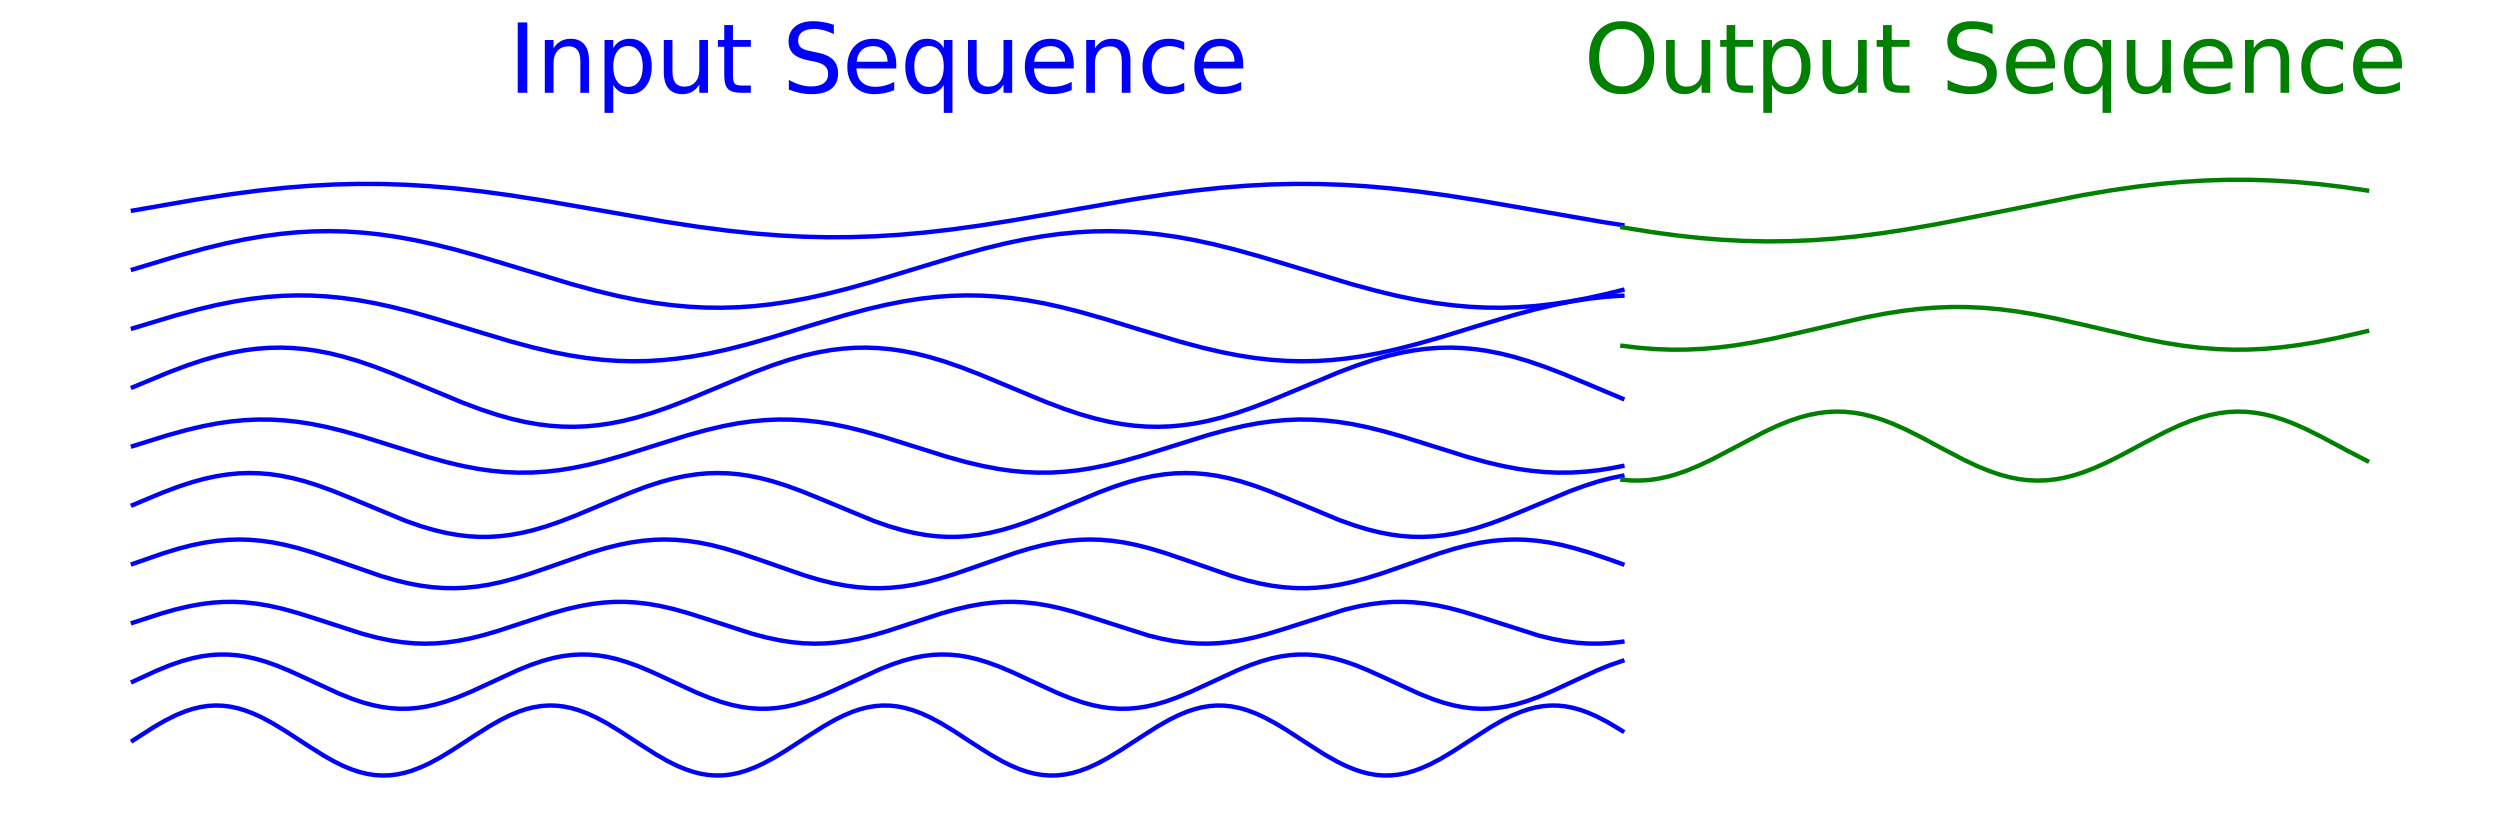 <?xml version="1.0" encoding="utf-8" standalone="no"?>
<!DOCTYPE svg PUBLIC "-//W3C//DTD SVG 1.1//EN"
  "http://www.w3.org/Graphics/SVG/1.1/DTD/svg11.dtd">
<svg height="280.707pt" version="1.1" viewBox="0 0 849.056 280.707" width="849.056pt" xmlns="http://www.w3.org/2000/svg" xmlns:xlink="http://www.w3.org/1999/xlink">
 <defs>
  <style type="text/css">*{stroke-linecap:butt;stroke-linejoin:round;}</style>
 </defs>
 <g id="figure_1">
  <g id="patch_1">
   <path d="M 0 280.707 
L 849.056 280.707 
L 849.056 0 
L 0 0 
z
" style="fill:#ffffff;"/>
  </g>
  <g id="axes_1">
   <g id="line2d_1">
    <path clip-path="url(#p2d29daac1a)" d="M 45.139 71.511 
L 66.406 67.809 
L 78.052 66.017 
L 87.673 64.751 
L 96.787 63.777 
L 105.396 63.086 
L 113.497 62.658 
L 121.599 62.456 
L 129.701 62.486 
L 137.802 62.747 
L 145.904 63.233 
L 154.512 63.98 
L 163.627 65.009 
L 173.248 66.322 
L 184.387 68.072 
L 199.578 70.709 
L 225.909 75.309 
L 237.555 77.088 
L 247.176 78.34 
L 256.29 79.299 
L 264.898 79.974 
L 273 80.387 
L 281.102 80.571 
L 289.204 80.525 
L 297.305 80.247 
L 305.407 79.746 
L 314.015 78.982 
L 323.13 77.94 
L 332.75 76.614 
L 343.89 74.853 
L 359.081 72.209 
L 384.905 67.7 
L 396.045 65.994 
L 405.666 64.733 
L 414.781 63.762 
L 423.389 63.075 
L 431.49 62.651 
L 439.592 62.454 
L 447.694 62.489 
L 455.796 62.755 
L 463.897 63.244 
L 472.505 63.996 
L 481.62 65.028 
L 491.241 66.345 
L 502.381 68.098 
L 517.571 70.737 
L 543.902 75.334 
L 550.991 76.446 
L 550.991 76.446 
" style="fill:none;stroke:#0000ff;stroke-linecap:square;stroke-width:1.5;"/>
   </g>
   <g id="line2d_2">
    <path clip-path="url(#p2d29daac1a)" d="M 45.139 91.509 
L 60.836 86.774 
L 69.444 84.415 
L 76.533 82.689 
L 83.116 81.308 
L 89.192 80.253 
L 95.268 79.432 
L 100.838 78.899 
L 106.408 78.585 
L 111.978 78.497 
L 117.548 78.636 
L 123.118 78.999 
L 128.688 79.581 
L 134.764 80.451 
L 140.841 81.552 
L 147.423 82.976 
L 154.512 84.741 
L 162.614 86.988 
L 173.754 90.332 
L 194.008 96.456 
L 202.616 98.794 
L 209.705 100.496 
L 216.288 101.85 
L 222.364 102.877 
L 228.441 103.669 
L 234.011 104.173 
L 239.581 104.457 
L 245.15 104.515 
L 250.72 104.346 
L 256.29 103.954 
L 261.86 103.344 
L 267.937 102.444 
L 274.013 101.317 
L 280.596 99.868 
L 287.685 98.081 
L 296.293 95.667 
L 308.445 91.989 
L 325.661 86.785 
L 334.27 84.425 
L 341.359 82.698 
L 347.941 81.316 
L 354.018 80.259 
L 360.094 79.436 
L 365.664 78.902 
L 371.234 78.587 
L 376.804 78.497 
L 382.374 78.634 
L 387.944 78.996 
L 393.514 79.576 
L 399.59 80.445 
L 405.666 81.544 
L 412.249 82.967 
L 419.338 84.73 
L 427.44 86.977 
L 438.579 90.321 
L 458.834 96.445 
L 467.442 98.784 
L 474.531 100.487 
L 481.114 101.843 
L 487.19 102.872 
L 493.266 103.665 
L 498.836 104.171 
L 504.406 104.456 
L 509.976 104.515 
L 515.546 104.348 
L 521.116 103.957 
L 526.686 103.349 
L 532.762 102.45 
L 538.838 101.325 
L 545.421 99.877 
L 550.991 98.491 
L 550.991 98.491 
" style="fill:none;stroke:#0000ff;stroke-linecap:square;stroke-width:1.5;"/>
   </g>
   <g id="line2d_3">
    <path clip-path="url(#p2d29daac1a)" d="M 45.139 111.507 
L 59.317 107.229 
L 66.912 105.166 
L 73.495 103.601 
L 79.571 102.388 
L 85.141 101.501 
L 90.711 100.852 
L 95.775 100.48 
L 100.838 100.325 
L 105.902 100.389 
L 110.966 100.671 
L 116.029 101.165 
L 121.599 101.943 
L 127.169 102.947 
L 133.245 104.273 
L 139.828 105.939 
L 147.93 108.236 
L 160.589 112.106 
L 173.248 115.904 
L 180.843 117.954 
L 187.426 119.503 
L 193.502 120.7 
L 199.072 121.57 
L 204.642 122.201 
L 209.705 122.555 
L 214.769 122.692 
L 219.833 122.61 
L 224.896 122.31 
L 229.96 121.799 
L 235.53 121.003 
L 241.1 119.983 
L 247.176 118.641 
L 253.759 116.962 
L 261.86 114.654 
L 275.026 110.622 
L 286.672 107.135 
L 294.267 105.083 
L 300.85 103.53 
L 306.926 102.33 
L 312.496 101.456 
L 318.066 100.821 
L 323.13 100.463 
L 328.193 100.322 
L 333.257 100.4 
L 338.32 100.696 
L 343.384 101.204 
L 348.954 101.996 
L 354.524 103.013 
L 360.6 104.351 
L 367.183 106.028 
L 375.285 108.333 
L 388.45 112.364 
L 400.603 115.997 
L 408.198 118.037 
L 414.781 119.574 
L 420.857 120.758 
L 426.427 121.614 
L 431.997 122.23 
L 437.06 122.57 
L 442.124 122.693 
L 447.187 122.597 
L 452.251 122.283 
L 457.315 121.758 
L 462.885 120.949 
L 468.455 119.916 
L 474.531 118.563 
L 481.114 116.873 
L 489.215 114.556 
L 502.887 110.364 
L 514.027 107.041 
L 521.622 104.999 
L 528.205 103.459 
L 534.281 102.272 
L 539.851 101.412 
L 545.421 100.791 
L 550.485 100.448 
L 550.991 100.425 
L 550.991 100.425 
" style="fill:none;stroke:#0000ff;stroke-linecap:square;stroke-width:1.5;"/>
   </g>
   <g id="line2d_4">
    <path clip-path="url(#p2d29daac1a)" d="M 45.139 131.505 
L 56.785 126.662 
L 63.368 124.173 
L 68.938 122.31 
L 74.001 120.862 
L 78.559 119.792 
L 83.116 118.964 
L 87.167 118.446 
L 91.218 118.142 
L 95.268 118.057 
L 99.319 118.193 
L 103.37 118.546 
L 107.421 119.113 
L 111.978 119.992 
L 116.535 121.11 
L 121.599 122.604 
L 127.169 124.509 
L 133.245 126.832 
L 141.347 130.182 
L 157.044 136.717 
L 163.12 138.989 
L 168.69 140.832 
L 173.754 142.258 
L 178.311 143.307 
L 182.868 144.111 
L 186.919 144.606 
L 190.97 144.887 
L 195.021 144.949 
L 199.072 144.79 
L 203.123 144.413 
L 207.174 143.825 
L 211.731 142.922 
L 216.288 141.783 
L 221.352 140.268 
L 226.922 138.344 
L 232.998 136.006 
L 241.606 132.432 
L 255.784 126.523 
L 262.367 124.048 
L 267.937 122.202 
L 273 120.772 
L 277.557 119.719 
L 282.115 118.91 
L 286.166 118.411 
L 290.216 118.126 
L 294.267 118.06 
L 298.318 118.215 
L 302.369 118.587 
L 306.42 119.172 
L 310.977 120.07 
L 315.534 121.206 
L 320.598 122.717 
L 326.168 124.637 
L 332.244 126.973 
L 340.852 130.545 
L 355.03 136.456 
L 361.613 138.934 
L 367.183 140.784 
L 372.246 142.218 
L 376.804 143.275 
L 381.361 144.088 
L 385.412 144.591 
L 389.463 144.881 
L 393.514 144.951 
L 397.564 144.8 
L 401.615 144.432 
L 405.666 143.851 
L 410.223 142.957 
L 414.781 141.825 
L 419.844 140.318 
L 425.414 138.401 
L 431.49 136.068 
L 440.098 132.498 
L 454.783 126.384 
L 460.859 124.103 
L 466.429 122.249 
L 471.493 120.812 
L 476.05 119.751 
L 480.607 118.934 
L 484.658 118.426 
L 488.709 118.133 
L 492.76 118.058 
L 496.811 118.205 
L 500.861 118.569 
L 504.912 119.145 
L 509.47 120.035 
L 514.027 121.163 
L 519.09 122.667 
L 524.66 124.581 
L 530.737 126.911 
L 539.345 130.479 
L 550.991 135.377 
L 550.991 135.377 
" style="fill:none;stroke:#0000ff;stroke-linecap:square;stroke-width:1.5;"/>
   </g>
   <g id="line2d_5">
    <path clip-path="url(#p2d29daac1a)" d="M 45.139 151.503 
L 56.785 147.866 
L 63.368 146.047 
L 68.938 144.736 
L 74.001 143.774 
L 78.559 143.121 
L 83.116 142.688 
L 87.673 142.486 
L 92.23 142.521 
L 96.787 142.791 
L 101.345 143.291 
L 105.902 144.005 
L 110.966 145.029 
L 116.535 146.395 
L 123.118 148.264 
L 132.233 151.119 
L 145.398 155.235 
L 151.981 157.042 
L 157.55 158.338 
L 162.614 159.285 
L 167.171 159.923 
L 171.729 160.34 
L 176.286 160.525 
L 180.843 160.473 
L 185.4 160.186 
L 189.957 159.671 
L 194.515 158.942 
L 199.578 157.904 
L 205.148 156.524 
L 211.731 154.644 
L 220.845 151.782 
L 233.504 147.824 
L 240.087 146.01 
L 245.657 144.706 
L 250.72 143.75 
L 255.278 143.104 
L 259.835 142.678 
L 264.392 142.484 
L 268.949 142.526 
L 273.507 142.804 
L 278.064 143.31 
L 282.621 144.031 
L 287.685 145.061 
L 293.255 146.433 
L 299.837 148.307 
L 308.952 151.165 
L 321.611 155.128 
L 328.193 156.949 
L 333.763 158.261 
L 338.827 159.225 
L 343.384 159.88 
L 347.941 160.315 
L 352.498 160.519 
L 357.056 160.486 
L 361.613 160.217 
L 366.17 159.72 
L 370.727 159.007 
L 375.791 157.985 
L 381.361 156.62 
L 387.944 154.753 
L 397.058 151.899 
L 410.223 147.782 
L 416.806 145.974 
L 422.376 144.676 
L 427.44 143.727 
L 431.997 143.087 
L 436.554 142.668 
L 441.111 142.481 
L 445.668 142.531 
L 450.226 142.816 
L 454.783 143.329 
L 459.34 144.057 
L 464.404 145.093 
L 469.974 146.472 
L 476.556 148.35 
L 485.671 151.211 
L 498.33 155.17 
L 504.912 156.986 
L 510.482 158.291 
L 515.546 159.249 
L 520.103 159.897 
L 524.66 160.325 
L 529.218 160.521 
L 533.775 160.481 
L 538.332 160.205 
L 542.889 159.701 
L 547.446 158.982 
L 550.991 158.285 
L 550.991 158.285 
" style="fill:none;stroke:#0000ff;stroke-linecap:square;stroke-width:1.5;"/>
   </g>
   <g id="line2d_6">
    <path clip-path="url(#p2d29daac1a)" d="M 45.139 171.501 
L 55.266 167.271 
L 60.836 165.19 
L 65.393 163.71 
L 69.444 162.605 
L 73.495 161.728 
L 77.546 161.1 
L 81.09 160.77 
L 84.635 160.649 
L 88.179 160.742 
L 91.724 161.045 
L 95.268 161.553 
L 99.319 162.372 
L 103.37 163.425 
L 107.927 164.855 
L 112.991 166.694 
L 119.067 169.147 
L 137.802 176.912 
L 142.866 178.675 
L 147.423 180.018 
L 151.474 180.981 
L 155.525 181.702 
L 159.07 182.119 
L 162.614 182.328 
L 166.159 182.324 
L 169.703 182.109 
L 173.248 181.685 
L 177.298 180.957 
L 181.349 179.987 
L 185.4 178.799 
L 189.957 177.242 
L 195.527 175.091 
L 203.629 171.684 
L 214.263 167.24 
L 219.833 165.162 
L 224.39 163.687 
L 228.441 162.586 
L 232.492 161.713 
L 236.542 161.091 
L 240.087 160.765 
L 243.631 160.649 
L 247.176 160.746 
L 250.72 161.054 
L 254.265 161.567 
L 258.316 162.391 
L 262.367 163.448 
L 266.924 164.881 
L 271.987 166.724 
L 278.064 169.179 
L 296.799 176.942 
L 301.863 178.7 
L 306.42 180.039 
L 310.471 180.998 
L 314.522 181.714 
L 318.066 182.126 
L 321.611 182.33 
L 325.155 182.322 
L 328.7 182.101 
L 332.244 181.673 
L 336.295 180.94 
L 340.346 179.966 
L 344.397 178.774 
L 348.954 177.213 
L 354.524 175.06 
L 362.626 171.651 
L 373.259 167.209 
L 378.829 165.135 
L 383.386 163.663 
L 387.437 162.566 
L 391.488 161.698 
L 395.539 161.081 
L 399.083 160.76 
L 402.628 160.649 
L 406.172 160.751 
L 409.717 161.063 
L 413.261 161.58 
L 417.312 162.409 
L 421.363 163.47 
L 425.92 164.908 
L 430.984 166.754 
L 437.567 169.425 
L 454.783 176.591 
L 459.846 178.395 
L 464.404 179.786 
L 468.455 180.797 
L 472.505 181.571 
L 476.05 182.037 
L 479.594 182.297 
L 483.139 182.345 
L 486.683 182.18 
L 490.228 181.806 
L 493.772 181.23 
L 497.823 180.338 
L 501.874 179.221 
L 506.431 177.729 
L 511.495 175.838 
L 518.078 173.132 
L 533.268 166.783 
L 538.332 164.934 
L 542.889 163.492 
L 546.94 162.426 
L 550.991 161.593 
L 550.991 161.593 
" style="fill:none;stroke:#0000ff;stroke-linecap:square;stroke-width:1.5;"/>
   </g>
   <g id="line2d_7">
    <path clip-path="url(#p2d29daac1a)" d="M 45.139 191.499 
L 55.266 187.972 
L 60.836 186.279 
L 65.393 185.118 
L 69.444 184.294 
L 73.495 183.693 
L 77.546 183.333 
L 81.09 183.226 
L 84.635 183.315 
L 88.686 183.654 
L 92.737 184.236 
L 96.787 185.042 
L 101.345 186.187 
L 106.408 187.701 
L 112.991 189.931 
L 129.194 195.567 
L 134.258 197.042 
L 138.815 198.143 
L 142.866 198.904 
L 146.917 199.436 
L 150.968 199.722 
L 154.512 199.763 
L 158.057 199.609 
L 162.108 199.198 
L 166.159 198.548 
L 170.209 197.68 
L 174.767 196.476 
L 179.83 194.912 
L 186.919 192.465 
L 200.085 187.859 
L 205.655 186.183 
L 210.212 185.039 
L 214.263 184.233 
L 218.313 183.652 
L 222.364 183.314 
L 225.909 183.226 
L 229.453 183.334 
L 233.504 183.694 
L 237.555 184.296 
L 241.606 185.121 
L 246.163 186.284 
L 251.227 187.812 
L 257.809 190.054 
L 273.507 195.517 
L 278.57 196.999 
L 283.127 198.108 
L 287.178 198.878 
L 291.229 199.419 
L 295.28 199.715 
L 298.824 199.766 
L 302.369 199.62 
L 306.42 199.218 
L 310.471 198.578 
L 314.522 197.718 
L 319.079 196.522 
L 324.142 194.964 
L 331.231 192.521 
L 344.903 187.747 
L 349.967 186.227 
L 354.524 185.075 
L 358.575 184.261 
L 362.626 183.67 
L 366.677 183.323 
L 370.221 183.226 
L 373.766 183.325 
L 377.816 183.676 
L 381.867 184.268 
L 385.918 185.085 
L 390.475 186.239 
L 395.539 187.761 
L 402.122 189.998 
L 418.325 195.626 
L 423.389 197.092 
L 427.946 198.183 
L 431.997 198.934 
L 436.048 199.455 
L 440.098 199.729 
L 443.643 199.76 
L 447.187 199.595 
L 451.238 199.173 
L 455.289 198.512 
L 459.34 197.634 
L 463.897 196.422 
L 469.467 194.683 
L 477.063 192.034 
L 488.709 187.962 
L 494.279 186.271 
L 498.836 185.111 
L 502.887 184.288 
L 506.938 183.689 
L 510.989 183.332 
L 514.533 183.226 
L 518.078 183.316 
L 522.129 183.657 
L 526.179 184.241 
L 530.23 185.049 
L 534.788 186.195 
L 539.851 187.71 
L 546.434 189.942 
L 550.991 191.572 
L 550.991 191.572 
" style="fill:none;stroke:#0000ff;stroke-linecap:square;stroke-width:1.5;"/>
   </g>
   <g id="line2d_8">
    <path clip-path="url(#p2d29daac1a)" d="M 45.139 211.497 
L 54.76 208.364 
L 59.823 206.936 
L 64.381 205.873 
L 68.431 205.146 
L 72.482 204.653 
L 76.027 204.429 
L 79.571 204.403 
L 83.116 204.578 
L 87.167 205.016 
L 91.218 205.693 
L 95.775 206.708 
L 100.838 208.096 
L 106.915 210.01 
L 123.118 215.261 
L 128.182 216.587 
L 132.739 217.533 
L 136.79 218.138 
L 140.841 218.499 
L 144.385 218.604 
L 147.93 218.508 
L 151.474 218.214 
L 155.525 217.647 
L 159.576 216.854 
L 164.133 215.727 
L 169.197 214.247 
L 176.792 211.759 
L 186.919 208.447 
L 192.489 206.876 
L 197.046 205.825 
L 201.097 205.111 
L 205.148 204.633 
L 208.693 204.421 
L 212.237 204.409 
L 215.782 204.597 
L 219.833 205.049 
L 223.883 205.739 
L 228.441 206.767 
L 233.504 208.165 
L 239.581 210.088 
L 255.278 215.182 
L 260.341 216.523 
L 264.898 217.484 
L 268.949 218.105 
L 273 218.483 
L 276.545 218.603 
L 280.089 218.523 
L 283.634 218.244 
L 287.685 217.693 
L 291.735 216.914 
L 296.293 215.801 
L 301.356 214.331 
L 308.445 212.021 
L 319.585 208.375 
L 324.649 206.946 
L 329.206 205.881 
L 333.257 205.152 
L 337.308 204.657 
L 340.852 204.43 
L 344.397 204.402 
L 347.941 204.575 
L 351.992 205.011 
L 356.043 205.686 
L 360.094 206.574 
L 364.651 207.789 
L 370.221 209.501 
L 389.969 215.812 
L 394.526 216.923 
L 398.577 217.7 
L 402.628 218.248 
L 406.679 218.548 
L 410.223 218.598 
L 413.768 218.447 
L 417.819 218.035 
L 421.87 217.382 
L 425.92 216.513 
L 430.478 215.316 
L 436.048 213.617 
L 456.808 207.017 
L 461.366 205.937 
L 465.416 205.194 
L 469.467 204.682 
L 473.012 204.44 
L 476.556 204.397 
L 480.101 204.555 
L 484.152 204.974 
L 488.203 205.633 
L 492.253 206.509 
L 496.811 207.711 
L 502.381 209.414 
L 522.635 215.874 
L 527.192 216.973 
L 531.243 217.738 
L 535.294 218.272 
L 539.345 218.558 
L 542.889 218.594 
L 546.434 218.43 
L 550.485 218.004 
L 550.991 217.933 
L 550.991 217.933 
" style="fill:none;stroke:#0000ff;stroke-linecap:square;stroke-width:1.5;"/>
   </g>
   <g id="line2d_9">
    <path clip-path="url(#p2d29daac1a)" d="M 45.139 231.495 
L 53.241 227.762 
L 57.798 225.905 
L 61.849 224.509 
L 65.393 223.532 
L 68.431 222.904 
L 71.47 222.484 
L 74.508 222.284 
L 77.546 222.309 
L 80.584 222.556 
L 83.622 223.022 
L 86.66 223.693 
L 90.205 224.715 
L 93.749 225.961 
L 98.307 227.826 
L 104.383 230.605 
L 115.016 235.508 
L 119.574 237.327 
L 123.118 238.526 
L 126.663 239.492 
L 129.701 240.111 
L 132.739 240.52 
L 135.777 240.709 
L 138.815 240.674 
L 141.853 240.415 
L 144.892 239.94 
L 147.93 239.259 
L 151.474 238.227 
L 155.019 236.972 
L 159.576 235.099 
L 165.652 232.315 
L 175.779 227.635 
L 180.337 225.795 
L 184.387 224.418 
L 187.932 223.462 
L 190.97 222.854 
L 194.008 222.455 
L 197.046 222.277 
L 200.085 222.323 
L 203.123 222.592 
L 206.161 223.078 
L 209.199 223.768 
L 212.744 224.81 
L 216.794 226.27 
L 221.352 228.177 
L 227.934 231.224 
L 236.542 235.199 
L 241.1 237.059 
L 245.15 238.46 
L 248.695 239.442 
L 251.733 240.074 
L 254.771 240.498 
L 257.809 240.703 
L 260.848 240.683 
L 263.886 240.441 
L 266.924 239.98 
L 269.962 239.313 
L 273.507 238.295 
L 277.051 237.053 
L 281.102 235.41 
L 286.672 232.891 
L 298.824 227.294 
L 303.382 225.502 
L 306.926 224.33 
L 310.471 223.395 
L 313.509 222.806 
L 316.547 222.428 
L 319.585 222.272 
L 322.623 222.339 
L 325.661 222.63 
L 328.7 223.136 
L 331.738 223.845 
L 335.282 224.907 
L 339.333 226.385 
L 343.89 228.308 
L 350.473 231.363 
L 359.081 235.326 
L 363.638 237.17 
L 367.689 238.551 
L 371.234 239.512 
L 374.272 240.125 
L 377.31 240.528 
L 380.348 240.711 
L 383.386 240.67 
L 386.424 240.405 
L 389.463 239.924 
L 392.501 239.238 
L 396.045 238.2 
L 399.59 236.941 
L 404.147 235.063 
L 410.223 232.276 
L 420.35 227.6 
L 424.908 225.765 
L 428.452 224.549 
L 431.997 223.563 
L 435.035 222.926 
L 438.073 222.498 
L 441.111 222.288 
L 444.149 222.303 
L 447.187 222.541 
L 450.226 222.997 
L 453.264 223.66 
L 456.808 224.673 
L 460.353 225.912 
L 464.404 227.551 
L 469.974 230.067 
L 482.126 235.668 
L 486.683 237.464 
L 490.228 238.64 
L 493.772 239.58 
L 496.811 240.173 
L 499.849 240.555 
L 502.887 240.717 
L 505.925 240.654 
L 508.963 240.368 
L 512.001 239.866 
L 515.04 239.161 
L 518.584 238.104 
L 522.635 236.63 
L 527.192 234.71 
L 533.775 231.657 
L 542.383 227.691 
L 546.94 225.844 
L 550.991 224.458 
L 550.991 224.458 
" style="fill:none;stroke:#0000ff;stroke-linecap:square;stroke-width:1.5;"/>
   </g>
   <g id="line2d_10">
    <path clip-path="url(#p2d29daac1a)" d="M 45.139 251.493 
L 52.228 246.943 
L 56.279 244.613 
L 59.823 242.853 
L 62.861 241.606 
L 65.393 240.778 
L 67.925 240.161 
L 70.457 239.766 
L 72.989 239.601 
L 75.52 239.669 
L 78.052 239.968 
L 80.584 240.494 
L 83.116 241.236 
L 86.154 242.389 
L 89.192 243.8 
L 92.737 245.716 
L 96.787 248.174 
L 104.383 253.125 
L 109.953 256.624 
L 113.497 258.618 
L 116.535 260.112 
L 119.574 261.363 
L 122.105 262.194 
L 124.637 262.815 
L 127.169 263.214 
L 129.701 263.384 
L 132.233 263.32 
L 134.764 263.024 
L 137.296 262.502 
L 139.828 261.764 
L 142.866 260.615 
L 145.904 259.208 
L 149.449 257.294 
L 153.5 254.84 
L 160.589 250.22 
L 166.159 246.69 
L 170.209 244.39 
L 173.248 242.893 
L 176.286 241.638 
L 178.818 240.804 
L 181.349 240.179 
L 183.881 239.776 
L 186.413 239.602 
L 188.945 239.662 
L 191.476 239.954 
L 194.008 240.472 
L 196.54 241.206 
L 199.578 242.352 
L 202.616 243.755 
L 206.161 245.665 
L 210.212 248.117 
L 217.301 252.737 
L 222.871 256.268 
L 226.922 258.571 
L 229.96 260.072 
L 232.998 261.331 
L 235.53 262.169 
L 238.061 262.797 
L 240.593 263.204 
L 243.125 263.382 
L 245.657 263.326 
L 248.189 263.038 
L 250.72 262.524 
L 253.252 261.794 
L 256.29 260.652 
L 259.329 259.252 
L 262.873 257.345 
L 266.924 254.896 
L 274.013 250.278 
L 279.583 246.744 
L 283.634 244.437 
L 286.672 242.933 
L 289.71 241.671 
L 292.242 240.83 
L 294.774 240.197 
L 297.305 239.786 
L 299.837 239.605 
L 302.369 239.656 
L 304.901 239.94 
L 307.433 240.45 
L 309.964 241.177 
L 313.003 242.314 
L 316.041 243.711 
L 319.585 245.615 
L 323.636 248.062 
L 330.725 252.678 
L 336.295 256.215 
L 340.346 258.524 
L 343.384 260.032 
L 346.422 261.298 
L 348.954 262.143 
L 351.486 262.779 
L 354.018 263.194 
L 356.549 263.379 
L 359.081 263.332 
L 361.613 263.052 
L 364.145 262.546 
L 366.677 261.823 
L 369.715 260.689 
L 372.753 259.296 
L 376.297 257.396 
L 380.348 254.952 
L 387.437 250.336 
L 393.007 246.797 
L 397.058 244.484 
L 400.096 242.974 
L 403.134 241.704 
L 405.666 240.856 
L 408.198 240.216 
L 410.73 239.797 
L 413.261 239.607 
L 415.793 239.651 
L 418.325 239.926 
L 420.857 240.429 
L 423.389 241.148 
L 426.427 242.277 
L 429.465 243.667 
L 433.009 245.564 
L 437.06 248.006 
L 443.643 252.288 
L 449.719 256.161 
L 453.77 258.477 
L 456.808 259.991 
L 459.846 261.264 
L 462.378 262.117 
L 464.91 262.76 
L 467.442 263.183 
L 469.974 263.377 
L 472.505 263.337 
L 475.037 263.066 
L 477.569 262.567 
L 480.101 261.852 
L 482.633 260.933 
L 485.671 259.588 
L 489.215 257.733 
L 493.266 255.324 
L 499.342 251.393 
L 506.431 246.851 
L 510.482 244.531 
L 513.52 243.015 
L 516.559 241.737 
L 519.09 240.882 
L 521.622 240.234 
L 524.154 239.807 
L 526.686 239.61 
L 529.218 239.645 
L 531.749 239.913 
L 534.281 240.407 
L 536.813 241.119 
L 539.345 242.035 
L 542.383 243.376 
L 545.927 245.227 
L 549.978 247.633 
L 550.991 248.27 
L 550.991 248.27 
" style="fill:none;stroke:#0000ff;stroke-linecap:square;stroke-width:1.5;"/>
   </g>
   <g id="line2d_11">
    <path clip-path="url(#p2d29daac1a)" d="M 550.991 77.209 
L 560.621 78.769 
L 569.238 79.944 
L 577.348 80.827 
L 584.951 81.439 
L 592.554 81.827 
L 600.157 81.982 
L 607.76 81.901 
L 615.363 81.585 
L 622.966 81.043 
L 630.569 80.286 
L 638.679 79.26 
L 647.802 77.871 
L 657.94 76.087 
L 670.611 73.609 
L 707.106 66.309 
L 717.243 64.603 
L 725.86 63.369 
L 733.97 62.421 
L 741.573 61.745 
L 749.175 61.288 
L 756.778 61.062 
L 764.381 61.072 
L 771.984 61.317 
L 779.587 61.792 
L 787.19 62.486 
L 795.3 63.45 
L 803.917 64.7 
L 803.917 64.7 
" style="fill:none;stroke:#008000;stroke-linecap:square;stroke-width:1.5;"/>
   </g>
   <g id="line2d_12">
    <path clip-path="url(#p2d29daac1a)" d="M 550.991 117.45 
L 556.566 118.112 
L 562.142 118.552 
L 567.718 118.755 
L 572.786 118.727 
L 578.362 118.466 
L 583.937 117.97 
L 589.513 117.256 
L 595.595 116.258 
L 602.691 114.857 
L 611.815 112.799 
L 633.103 107.883 
L 640.199 106.524 
L 646.282 105.572 
L 651.857 104.908 
L 657.433 104.465 
L 663.008 104.26 
L 668.077 104.285 
L 673.652 104.544 
L 679.228 105.038 
L 684.804 105.749 
L 690.886 106.745 
L 697.982 108.144 
L 707.106 110.201 
L 728.394 115.118 
L 735.49 116.48 
L 741.573 117.433 
L 747.148 118.1 
L 752.724 118.545 
L 758.299 118.753 
L 763.368 118.73 
L 768.943 118.474 
L 774.519 117.983 
L 780.094 117.274 
L 786.177 116.28 
L 793.273 114.882 
L 801.89 112.946 
L 803.917 112.468 
L 803.917 112.468 
" style="fill:none;stroke:#008000;stroke-linecap:square;stroke-width:1.5;"/>
   </g>
   <g id="line2d_13">
    <path clip-path="url(#p2d29daac1a)" d="M 550.991 162.923 
L 554.032 163.182 
L 557.073 163.212 
L 560.115 163.012 
L 563.156 162.586 
L 566.197 161.942 
L 569.238 161.093 
L 572.786 159.865 
L 576.841 158.191 
L 581.403 156.032 
L 587.485 152.86 
L 599.143 146.704 
L 603.705 144.575 
L 607.76 142.937 
L 611.308 141.747 
L 614.349 140.933 
L 617.39 140.327 
L 620.432 139.941 
L 623.473 139.782 
L 626.514 139.853 
L 629.555 140.153 
L 632.596 140.676 
L 635.638 141.412 
L 639.186 142.519 
L 642.734 143.867 
L 646.789 145.655 
L 651.857 148.168 
L 659.967 152.507 
L 667.063 156.209 
L 671.625 158.348 
L 675.68 159.999 
L 679.228 161.202 
L 682.776 162.146 
L 685.817 162.729 
L 688.858 163.092 
L 691.9 163.227 
L 694.941 163.132 
L 697.982 162.808 
L 701.023 162.262 
L 704.064 161.505 
L 707.613 160.374 
L 711.161 159.007 
L 715.215 157.201 
L 720.284 154.671 
L 729.408 149.783 
L 735.49 146.639 
L 740.052 144.518 
L 744.107 142.888 
L 747.655 141.707 
L 750.696 140.903 
L 753.737 140.306 
L 756.778 139.929 
L 759.82 139.78 
L 762.861 139.861 
L 765.902 140.171 
L 768.943 140.703 
L 771.984 141.448 
L 775.533 142.565 
L 779.081 143.921 
L 783.136 145.716 
L 788.204 148.237 
L 796.821 152.85 
L 803.41 156.274 
L 803.917 156.523 
L 803.917 156.523 
" style="fill:none;stroke:#008000;stroke-linecap:square;stroke-width:1.5;"/>
   </g>
   <g id="text_1">
    <!-- Input Sequence -->
    <g style="fill:#0000ff;" transform="translate(172.622 31.515)scale(0.32 -0.32)">
     <defs>
      <path d="M 628 4666 
L 1259 4666 
L 1259 0 
L 628 0 
L 628 4666 
z
" id="DejaVuSans-49" transform="scale(0.016)"/>
      <path d="M 3513 2113 
L 3513 0 
L 2938 0 
L 2938 2094 
Q 2938 2591 2744 2837 
Q 2550 3084 2163 3084 
Q 1697 3084 1428 2787 
Q 1159 2491 1159 1978 
L 1159 0 
L 581 0 
L 581 3500 
L 1159 3500 
L 1159 2956 
Q 1366 3272 1645 3428 
Q 1925 3584 2291 3584 
Q 2894 3584 3203 3211 
Q 3513 2838 3513 2113 
z
" id="DejaVuSans-6e" transform="scale(0.016)"/>
      <path d="M 1159 525 
L 1159 -1331 
L 581 -1331 
L 581 3500 
L 1159 3500 
L 1159 2969 
Q 1341 3281 1617 3432 
Q 1894 3584 2278 3584 
Q 2916 3584 3314 3078 
Q 3713 2572 3713 1747 
Q 3713 922 3314 415 
Q 2916 -91 2278 -91 
Q 1894 -91 1617 61 
Q 1341 213 1159 525 
z
M 3116 1747 
Q 3116 2381 2855 2742 
Q 2594 3103 2138 3103 
Q 1681 3103 1420 2742 
Q 1159 2381 1159 1747 
Q 1159 1113 1420 752 
Q 1681 391 2138 391 
Q 2594 391 2855 752 
Q 3116 1113 3116 1747 
z
" id="DejaVuSans-70" transform="scale(0.016)"/>
      <path d="M 544 1381 
L 544 3500 
L 1119 3500 
L 1119 1403 
Q 1119 906 1312 657 
Q 1506 409 1894 409 
Q 2359 409 2629 706 
Q 2900 1003 2900 1516 
L 2900 3500 
L 3475 3500 
L 3475 0 
L 2900 0 
L 2900 538 
Q 2691 219 2414 64 
Q 2138 -91 1772 -91 
Q 1169 -91 856 284 
Q 544 659 544 1381 
z
M 1991 3584 
L 1991 3584 
z
" id="DejaVuSans-75" transform="scale(0.016)"/>
      <path d="M 1172 4494 
L 1172 3500 
L 2356 3500 
L 2356 3053 
L 1172 3053 
L 1172 1153 
Q 1172 725 1289 603 
Q 1406 481 1766 481 
L 2356 481 
L 2356 0 
L 1766 0 
Q 1100 0 847 248 
Q 594 497 594 1153 
L 594 3053 
L 172 3053 
L 172 3500 
L 594 3500 
L 594 4494 
L 1172 4494 
z
" id="DejaVuSans-74" transform="scale(0.016)"/>
      <path id="DejaVuSans-20" transform="scale(0.016)"/>
      <path d="M 3425 4513 
L 3425 3897 
Q 3066 4069 2747 4153 
Q 2428 4238 2131 4238 
Q 1616 4238 1336 4038 
Q 1056 3838 1056 3469 
Q 1056 3159 1242 3001 
Q 1428 2844 1947 2747 
L 2328 2669 
Q 3034 2534 3370 2195 
Q 3706 1856 3706 1288 
Q 3706 609 3251 259 
Q 2797 -91 1919 -91 
Q 1588 -91 1214 -16 
Q 841 59 441 206 
L 441 856 
Q 825 641 1194 531 
Q 1563 422 1919 422 
Q 2459 422 2753 634 
Q 3047 847 3047 1241 
Q 3047 1584 2836 1778 
Q 2625 1972 2144 2069 
L 1759 2144 
Q 1053 2284 737 2584 
Q 422 2884 422 3419 
Q 422 4038 858 4394 
Q 1294 4750 2059 4750 
Q 2388 4750 2728 4690 
Q 3069 4631 3425 4513 
z
" id="DejaVuSans-53" transform="scale(0.016)"/>
      <path d="M 3597 1894 
L 3597 1613 
L 953 1613 
Q 991 1019 1311 708 
Q 1631 397 2203 397 
Q 2534 397 2845 478 
Q 3156 559 3463 722 
L 3463 178 
Q 3153 47 2828 -22 
Q 2503 -91 2169 -91 
Q 1331 -91 842 396 
Q 353 884 353 1716 
Q 353 2575 817 3079 
Q 1281 3584 2069 3584 
Q 2775 3584 3186 3129 
Q 3597 2675 3597 1894 
z
M 3022 2063 
Q 3016 2534 2758 2815 
Q 2500 3097 2075 3097 
Q 1594 3097 1305 2825 
Q 1016 2553 972 2059 
L 3022 2063 
z
" id="DejaVuSans-65" transform="scale(0.016)"/>
      <path d="M 947 1747 
Q 947 1113 1208 752 
Q 1469 391 1925 391 
Q 2381 391 2643 752 
Q 2906 1113 2906 1747 
Q 2906 2381 2643 2742 
Q 2381 3103 1925 3103 
Q 1469 3103 1208 2742 
Q 947 2381 947 1747 
z
M 2906 525 
Q 2725 213 2448 61 
Q 2172 -91 1784 -91 
Q 1150 -91 751 415 
Q 353 922 353 1747 
Q 353 2572 751 3078 
Q 1150 3584 1784 3584 
Q 2172 3584 2448 3432 
Q 2725 3281 2906 2969 
L 2906 3500 
L 3481 3500 
L 3481 -1331 
L 2906 -1331 
L 2906 525 
z
" id="DejaVuSans-71" transform="scale(0.016)"/>
      <path d="M 3122 3366 
L 3122 2828 
Q 2878 2963 2633 3030 
Q 2388 3097 2138 3097 
Q 1578 3097 1268 2742 
Q 959 2388 959 1747 
Q 959 1106 1268 751 
Q 1578 397 2138 397 
Q 2388 397 2633 464 
Q 2878 531 3122 666 
L 3122 134 
Q 2881 22 2623 -34 
Q 2366 -91 2075 -91 
Q 1284 -91 818 406 
Q 353 903 353 1747 
Q 353 2603 823 3093 
Q 1294 3584 2113 3584 
Q 2378 3584 2631 3529 
Q 2884 3475 3122 3366 
z
" id="DejaVuSans-63" transform="scale(0.016)"/>
     </defs>
     <use xlink:href="#DejaVuSans-49"/>
     <use x="29.492" xlink:href="#DejaVuSans-6e"/>
     <use x="92.871" xlink:href="#DejaVuSans-70"/>
     <use x="156.348" xlink:href="#DejaVuSans-75"/>
     <use x="219.727" xlink:href="#DejaVuSans-74"/>
     <use x="258.936" xlink:href="#DejaVuSans-20"/>
     <use x="290.723" xlink:href="#DejaVuSans-53"/>
     <use x="354.199" xlink:href="#DejaVuSans-65"/>
     <use x="415.723" xlink:href="#DejaVuSans-71"/>
     <use x="479.199" xlink:href="#DejaVuSans-75"/>
     <use x="542.578" xlink:href="#DejaVuSans-65"/>
     <use x="604.102" xlink:href="#DejaVuSans-6e"/>
     <use x="667.48" xlink:href="#DejaVuSans-63"/>
     <use x="722.461" xlink:href="#DejaVuSans-65"/>
    </g>
   </g>
   <g id="text_2">
    <!-- Output Sequence -->
    <g style="fill:#008000;" transform="translate(537.864 31.515)scale(0.32 -0.32)">
     <defs>
      <path d="M 2522 4238 
Q 1834 4238 1429 3725 
Q 1025 3213 1025 2328 
Q 1025 1447 1429 934 
Q 1834 422 2522 422 
Q 3209 422 3611 934 
Q 4013 1447 4013 2328 
Q 4013 3213 3611 3725 
Q 3209 4238 2522 4238 
z
M 2522 4750 
Q 3503 4750 4090 4092 
Q 4678 3434 4678 2328 
Q 4678 1225 4090 567 
Q 3503 -91 2522 -91 
Q 1538 -91 948 565 
Q 359 1222 359 2328 
Q 359 3434 948 4092 
Q 1538 4750 2522 4750 
z
" id="DejaVuSans-4f" transform="scale(0.016)"/>
     </defs>
     <use xlink:href="#DejaVuSans-4f"/>
     <use x="78.711" xlink:href="#DejaVuSans-75"/>
     <use x="142.09" xlink:href="#DejaVuSans-74"/>
     <use x="181.299" xlink:href="#DejaVuSans-70"/>
     <use x="244.775" xlink:href="#DejaVuSans-75"/>
     <use x="308.154" xlink:href="#DejaVuSans-74"/>
     <use x="347.363" xlink:href="#DejaVuSans-20"/>
     <use x="379.15" xlink:href="#DejaVuSans-53"/>
     <use x="442.627" xlink:href="#DejaVuSans-65"/>
     <use x="504.15" xlink:href="#DejaVuSans-71"/>
     <use x="567.627" xlink:href="#DejaVuSans-75"/>
     <use x="631.006" xlink:href="#DejaVuSans-65"/>
     <use x="692.529" xlink:href="#DejaVuSans-6e"/>
     <use x="755.908" xlink:href="#DejaVuSans-63"/>
     <use x="810.889" xlink:href="#DejaVuSans-65"/>
    </g>
   </g>
  </g>
 </g>
 <defs>
  <clipPath id="p2d29daac1a">
   <rect height="222.588" width="834.656" x="7.2" y="50.92"/>
  </clipPath>
 </defs>
</svg>
